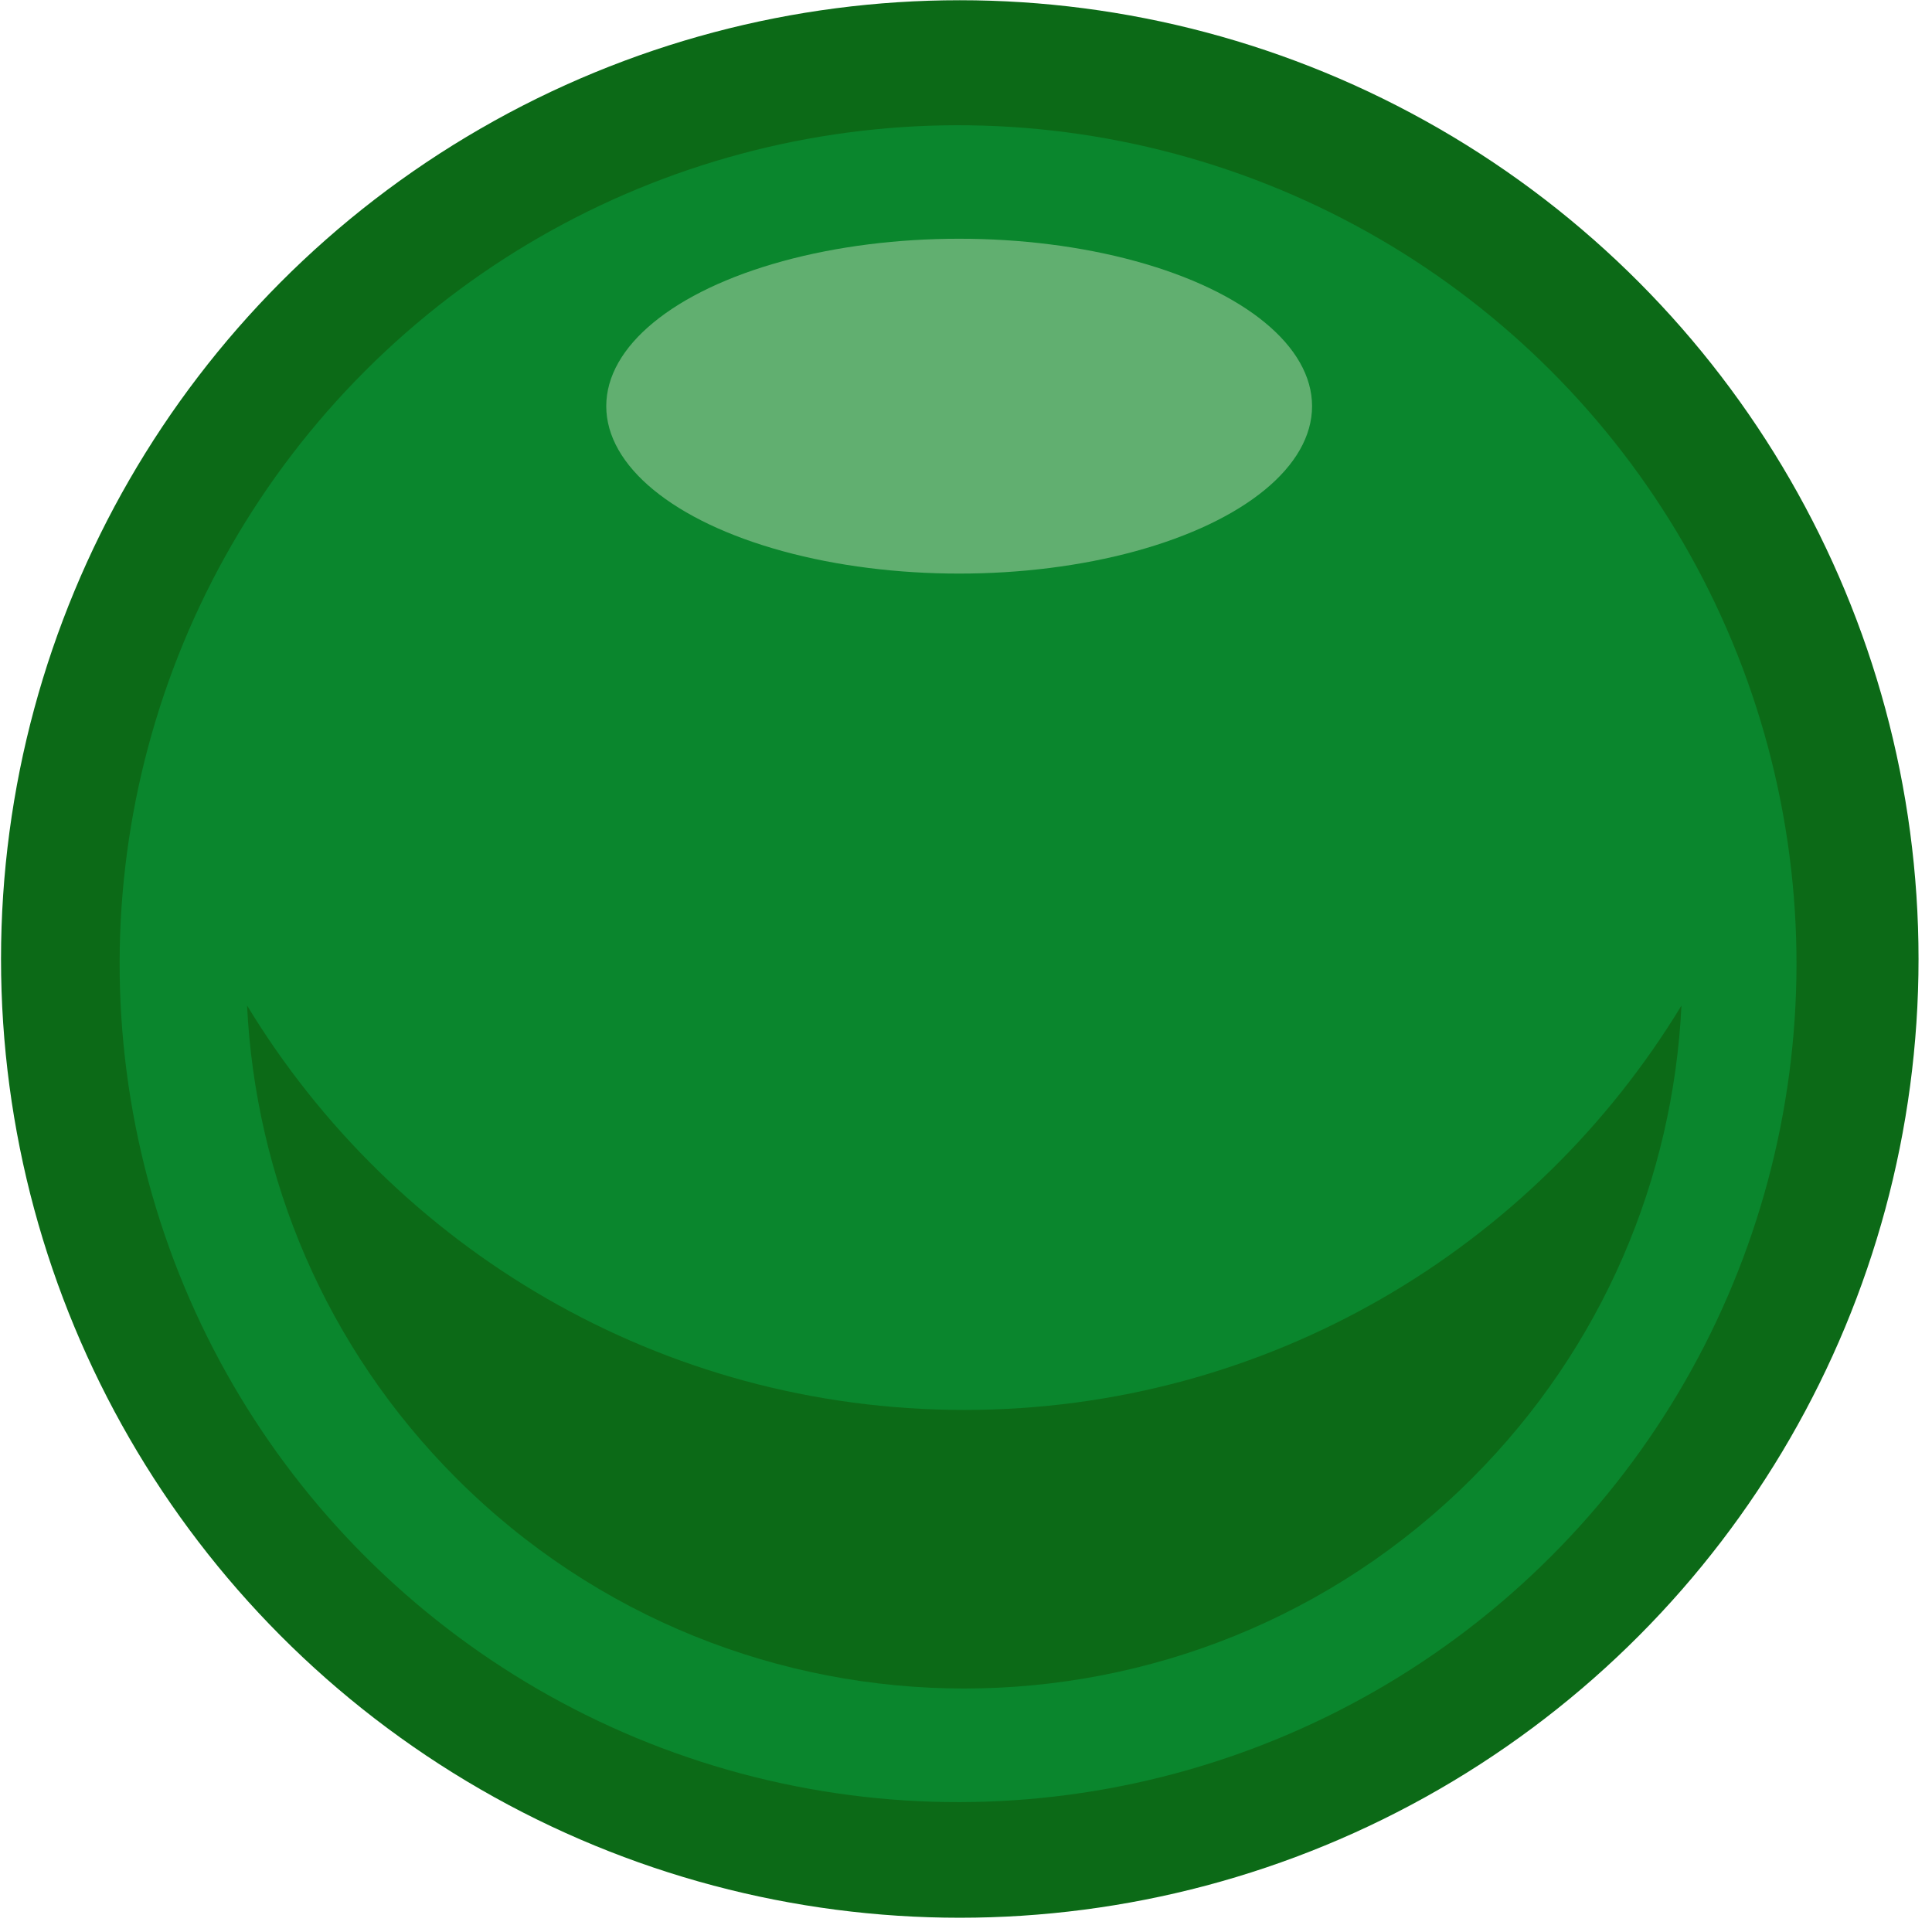 <?xml version="1.0" encoding="UTF-8" standalone="no"?>
<!DOCTYPE svg PUBLIC "-//W3C//DTD SVG 1.1//EN" "http://www.w3.org/Graphics/SVG/1.1/DTD/svg11.dtd">
<svg width="100%" height="100%" viewBox="0 0 92 92" version="1.1" xmlns="http://www.w3.org/2000/svg" xmlns:xlink="http://www.w3.org/1999/xlink" xml:space="preserve" xmlns:serif="http://www.serif.com/" style="fill-rule:evenodd;clip-rule:evenodd;stroke-linejoin:round;stroke-miterlimit:2;">
    <g transform="matrix(1,0,0,1,-134.338,-815.675)">
        <g transform="matrix(1.107,0,0,1.107,104.421,679.078)">
            <g transform="matrix(0.875,0,-1.63208e-16,0.875,-196.447,-117.818)">
                <circle cx="302.581" cy="322.816" r="47.134" style="fill:rgb(12,106,23);"/>
            </g>
        </g>
        <g transform="matrix(1.107,0,0,1.107,104.421,679.078)">
            <g transform="matrix(0.619,0.619,-0.619,0.619,80.763,-222.273)">
                <circle cx="302.581" cy="322.816" r="41.199" style="fill:rgb(10,134,45);"/>
            </g>
        </g>
        <g transform="matrix(1.107,0,0,1.107,104.421,679.078)">
            <g transform="matrix(0.304,0.304,-0.304,0.304,-792.249,-1675.46)">
                <path d="M4496.24,1563.33C4507.82,1576.09 4514.87,1593.02 4514.87,1611.59C4514.87,1651.25 4482.68,1683.45 4443.02,1683.45C4424.45,1683.45 4407.52,1676.39 4394.75,1664.81C4422.3,1671.56 4452.61,1664.18 4474.11,1642.68C4495.61,1621.18 4502.98,1590.88 4496.24,1563.33Z" style="fill:rgb(12,106,23);"/>
            </g>
        </g>
        <g transform="matrix(1.107,0,0,1.107,104.421,679.078)">
            <g transform="matrix(0.43,0,-8.02014e-17,0.204,-61.825,75.011)">
                <circle cx="302.581" cy="322.816" r="35.304" style="fill:rgb(97,175,112);"/>
            </g>
        </g>
    </g>
</svg>
